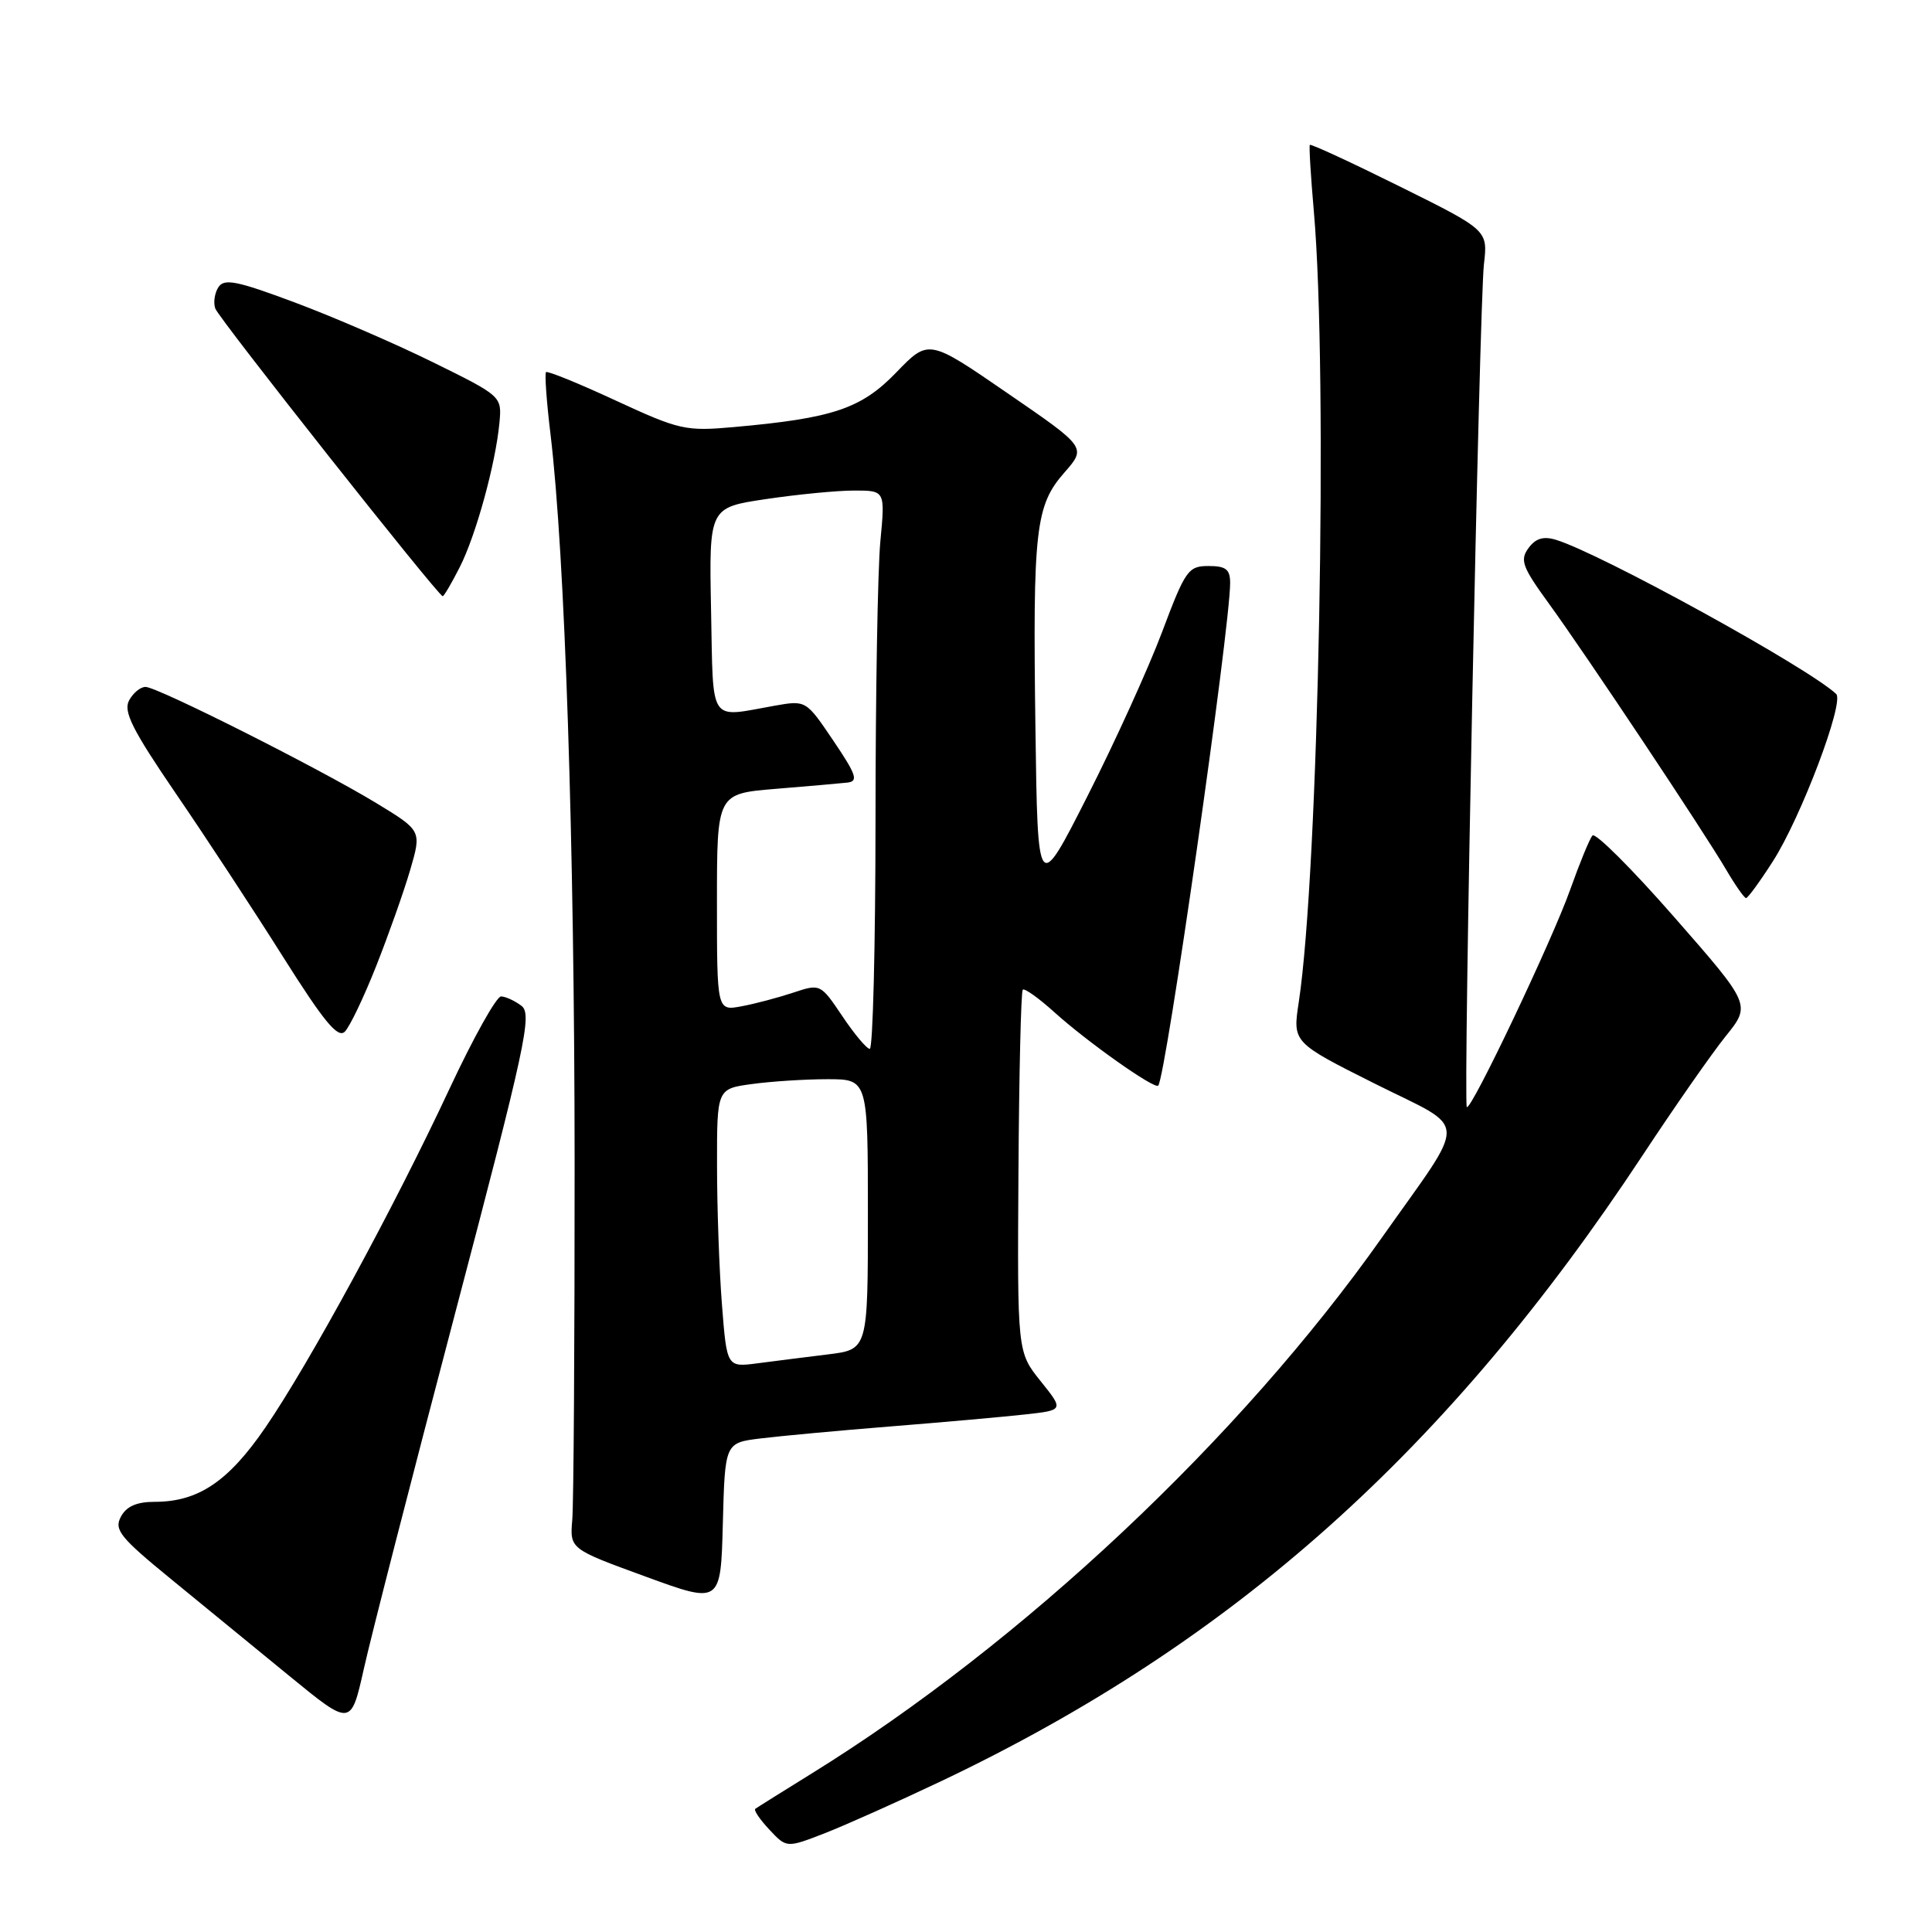 <?xml version="1.0" encoding="UTF-8" standalone="no"?>
<!DOCTYPE svg PUBLIC "-//W3C//DTD SVG 1.1//EN" "http://www.w3.org/Graphics/SVG/1.1/DTD/svg11.dtd" >
<svg xmlns="http://www.w3.org/2000/svg" xmlns:xlink="http://www.w3.org/1999/xlink" version="1.1" viewBox="0 0 256 256">
 <g >
 <path fill="currentColor"
d=" M 124.72 236.01 C 163.42 217.61 191.83 192.24 217.71 153.00 C 221.88 146.68 226.80 139.62 228.65 137.32 C 232.02 133.14 232.02 133.14 221.85 121.53 C 216.26 115.14 211.38 110.27 211.01 110.71 C 210.63 111.14 209.31 114.37 208.06 117.88 C 205.67 124.61 194.91 147.25 194.36 146.69 C 193.87 146.21 196.02 40.19 196.63 35.00 C 197.15 30.50 197.15 30.50 185.46 24.70 C 179.03 21.51 173.67 19.03 173.56 19.20 C 173.44 19.36 173.68 23.32 174.09 28.00 C 175.99 49.57 174.74 115.40 172.09 132.81 C 171.28 138.13 171.28 138.13 182.21 143.61 C 194.74 149.89 194.64 147.65 183.10 164.00 C 164.34 190.58 135.42 217.75 107.50 235.03 C 103.65 237.41 100.31 239.51 100.08 239.68 C 99.85 239.86 100.69 241.10 101.95 242.44 C 104.23 244.88 104.23 244.88 109.37 242.88 C 112.19 241.77 119.10 238.68 124.72 236.01 Z  M 60.31 174.00 C 69.66 138.49 70.54 134.38 69.10 133.28 C 68.22 132.61 67.00 132.05 66.40 132.03 C 65.79 132.01 62.72 137.51 59.57 144.25 C 52.21 160.01 40.98 180.67 35.16 189.16 C 30.25 196.32 26.26 199.00 20.50 199.00 C 18.11 199.00 16.75 199.60 16.02 200.97 C 15.09 202.70 15.90 203.71 22.64 209.22 C 26.86 212.67 33.96 218.48 38.41 222.13 C 46.50 228.75 46.50 228.75 48.21 221.13 C 49.14 216.93 54.59 195.73 60.31 174.00 Z  M 100.78 190.60 C 103.38 190.28 111.12 189.56 118.00 189.01 C 124.88 188.46 132.86 187.75 135.74 187.43 C 140.98 186.86 140.98 186.86 137.89 183.01 C 134.80 179.16 134.80 179.16 134.95 155.37 C 135.03 142.28 135.29 131.38 135.52 131.14 C 135.76 130.91 137.66 132.27 139.76 134.17 C 144.13 138.11 152.98 144.36 153.47 143.85 C 154.47 142.79 162.99 83.24 163.00 77.25 C 163.00 75.44 162.44 75.00 160.13 75.00 C 157.45 75.00 157.06 75.55 153.98 83.75 C 152.17 88.56 147.72 98.35 144.09 105.50 C 137.50 118.50 137.50 118.50 137.20 96.50 C 136.84 70.11 137.20 66.98 141.05 62.60 C 143.96 59.28 143.96 59.28 133.50 52.10 C 123.05 44.91 123.05 44.91 118.77 49.34 C 114.12 54.16 110.38 55.42 97.22 56.59 C 90.86 57.16 90.03 56.98 81.60 53.08 C 76.71 50.81 72.55 49.12 72.35 49.31 C 72.16 49.51 72.42 53.23 72.95 57.58 C 74.86 73.56 76.12 111.59 76.14 154.00 C 76.15 177.93 76.01 199.24 75.83 201.37 C 75.50 205.24 75.50 205.24 85.50 208.89 C 95.50 212.55 95.50 212.55 95.78 201.87 C 96.06 191.18 96.06 191.18 100.78 190.60 Z  M 49.85 128.00 C 51.48 123.88 53.51 118.15 54.35 115.28 C 55.87 110.07 55.87 110.07 49.89 106.43 C 42.30 101.82 20.89 91.04 19.29 91.02 C 18.62 91.01 17.63 91.82 17.10 92.82 C 16.32 94.28 17.54 96.71 23.31 105.16 C 27.27 110.94 33.65 120.67 37.50 126.78 C 42.93 135.39 44.77 137.62 45.69 136.70 C 46.35 136.04 48.22 132.12 49.85 128.00 Z  M 234.92 114.12 C 238.64 108.32 244.43 93.01 243.30 91.95 C 239.52 88.42 212.10 73.34 206.18 71.53 C 204.51 71.02 203.48 71.33 202.53 72.63 C 201.37 74.21 201.71 75.13 205.23 79.97 C 210.16 86.76 225.73 110.13 228.73 115.25 C 229.94 117.31 231.13 119.00 231.36 119.00 C 231.60 119.00 233.20 116.81 234.92 114.12 Z  M 60.90 75.19 C 63.06 70.97 65.68 61.41 66.18 56.00 C 66.50 52.51 66.48 52.49 57.37 48.00 C 52.34 45.52 44.10 41.96 39.04 40.07 C 31.33 37.19 29.70 36.87 28.93 38.07 C 28.43 38.86 28.25 40.12 28.53 40.89 C 29.03 42.25 58.08 79.00 58.66 79.00 C 58.83 79.00 59.83 77.29 60.90 75.19 Z  M 95.66 172.84 C 95.30 168.25 95.01 159.95 95.01 154.39 C 95.00 144.27 95.00 144.27 99.64 143.64 C 102.19 143.29 106.69 143.00 109.64 143.00 C 115.00 143.00 115.00 143.00 115.00 160.91 C 115.00 178.81 115.00 178.81 109.75 179.46 C 106.86 179.81 102.66 180.35 100.41 180.64 C 96.31 181.18 96.31 181.18 95.66 172.84 Z  M 111.61 134.64 C 108.72 130.35 108.70 130.34 105.11 131.53 C 103.12 132.19 100.04 133.01 98.25 133.34 C 95.00 133.95 95.00 133.95 95.00 119.56 C 95.00 105.17 95.00 105.17 102.75 104.53 C 107.01 104.18 111.30 103.81 112.27 103.70 C 113.77 103.53 113.49 102.69 110.42 98.14 C 106.80 92.78 106.80 92.78 102.65 93.51 C 93.81 95.08 94.53 96.16 94.22 80.88 C 93.95 67.25 93.95 67.25 101.51 66.13 C 105.68 65.51 110.93 65.00 113.19 65.00 C 117.29 65.00 117.29 65.00 116.65 71.75 C 116.30 75.46 116.01 92.11 116.01 108.75 C 116.00 125.39 115.66 138.99 115.25 138.98 C 114.84 138.97 113.20 137.02 111.61 134.64 Z "/>
</g>
</svg>